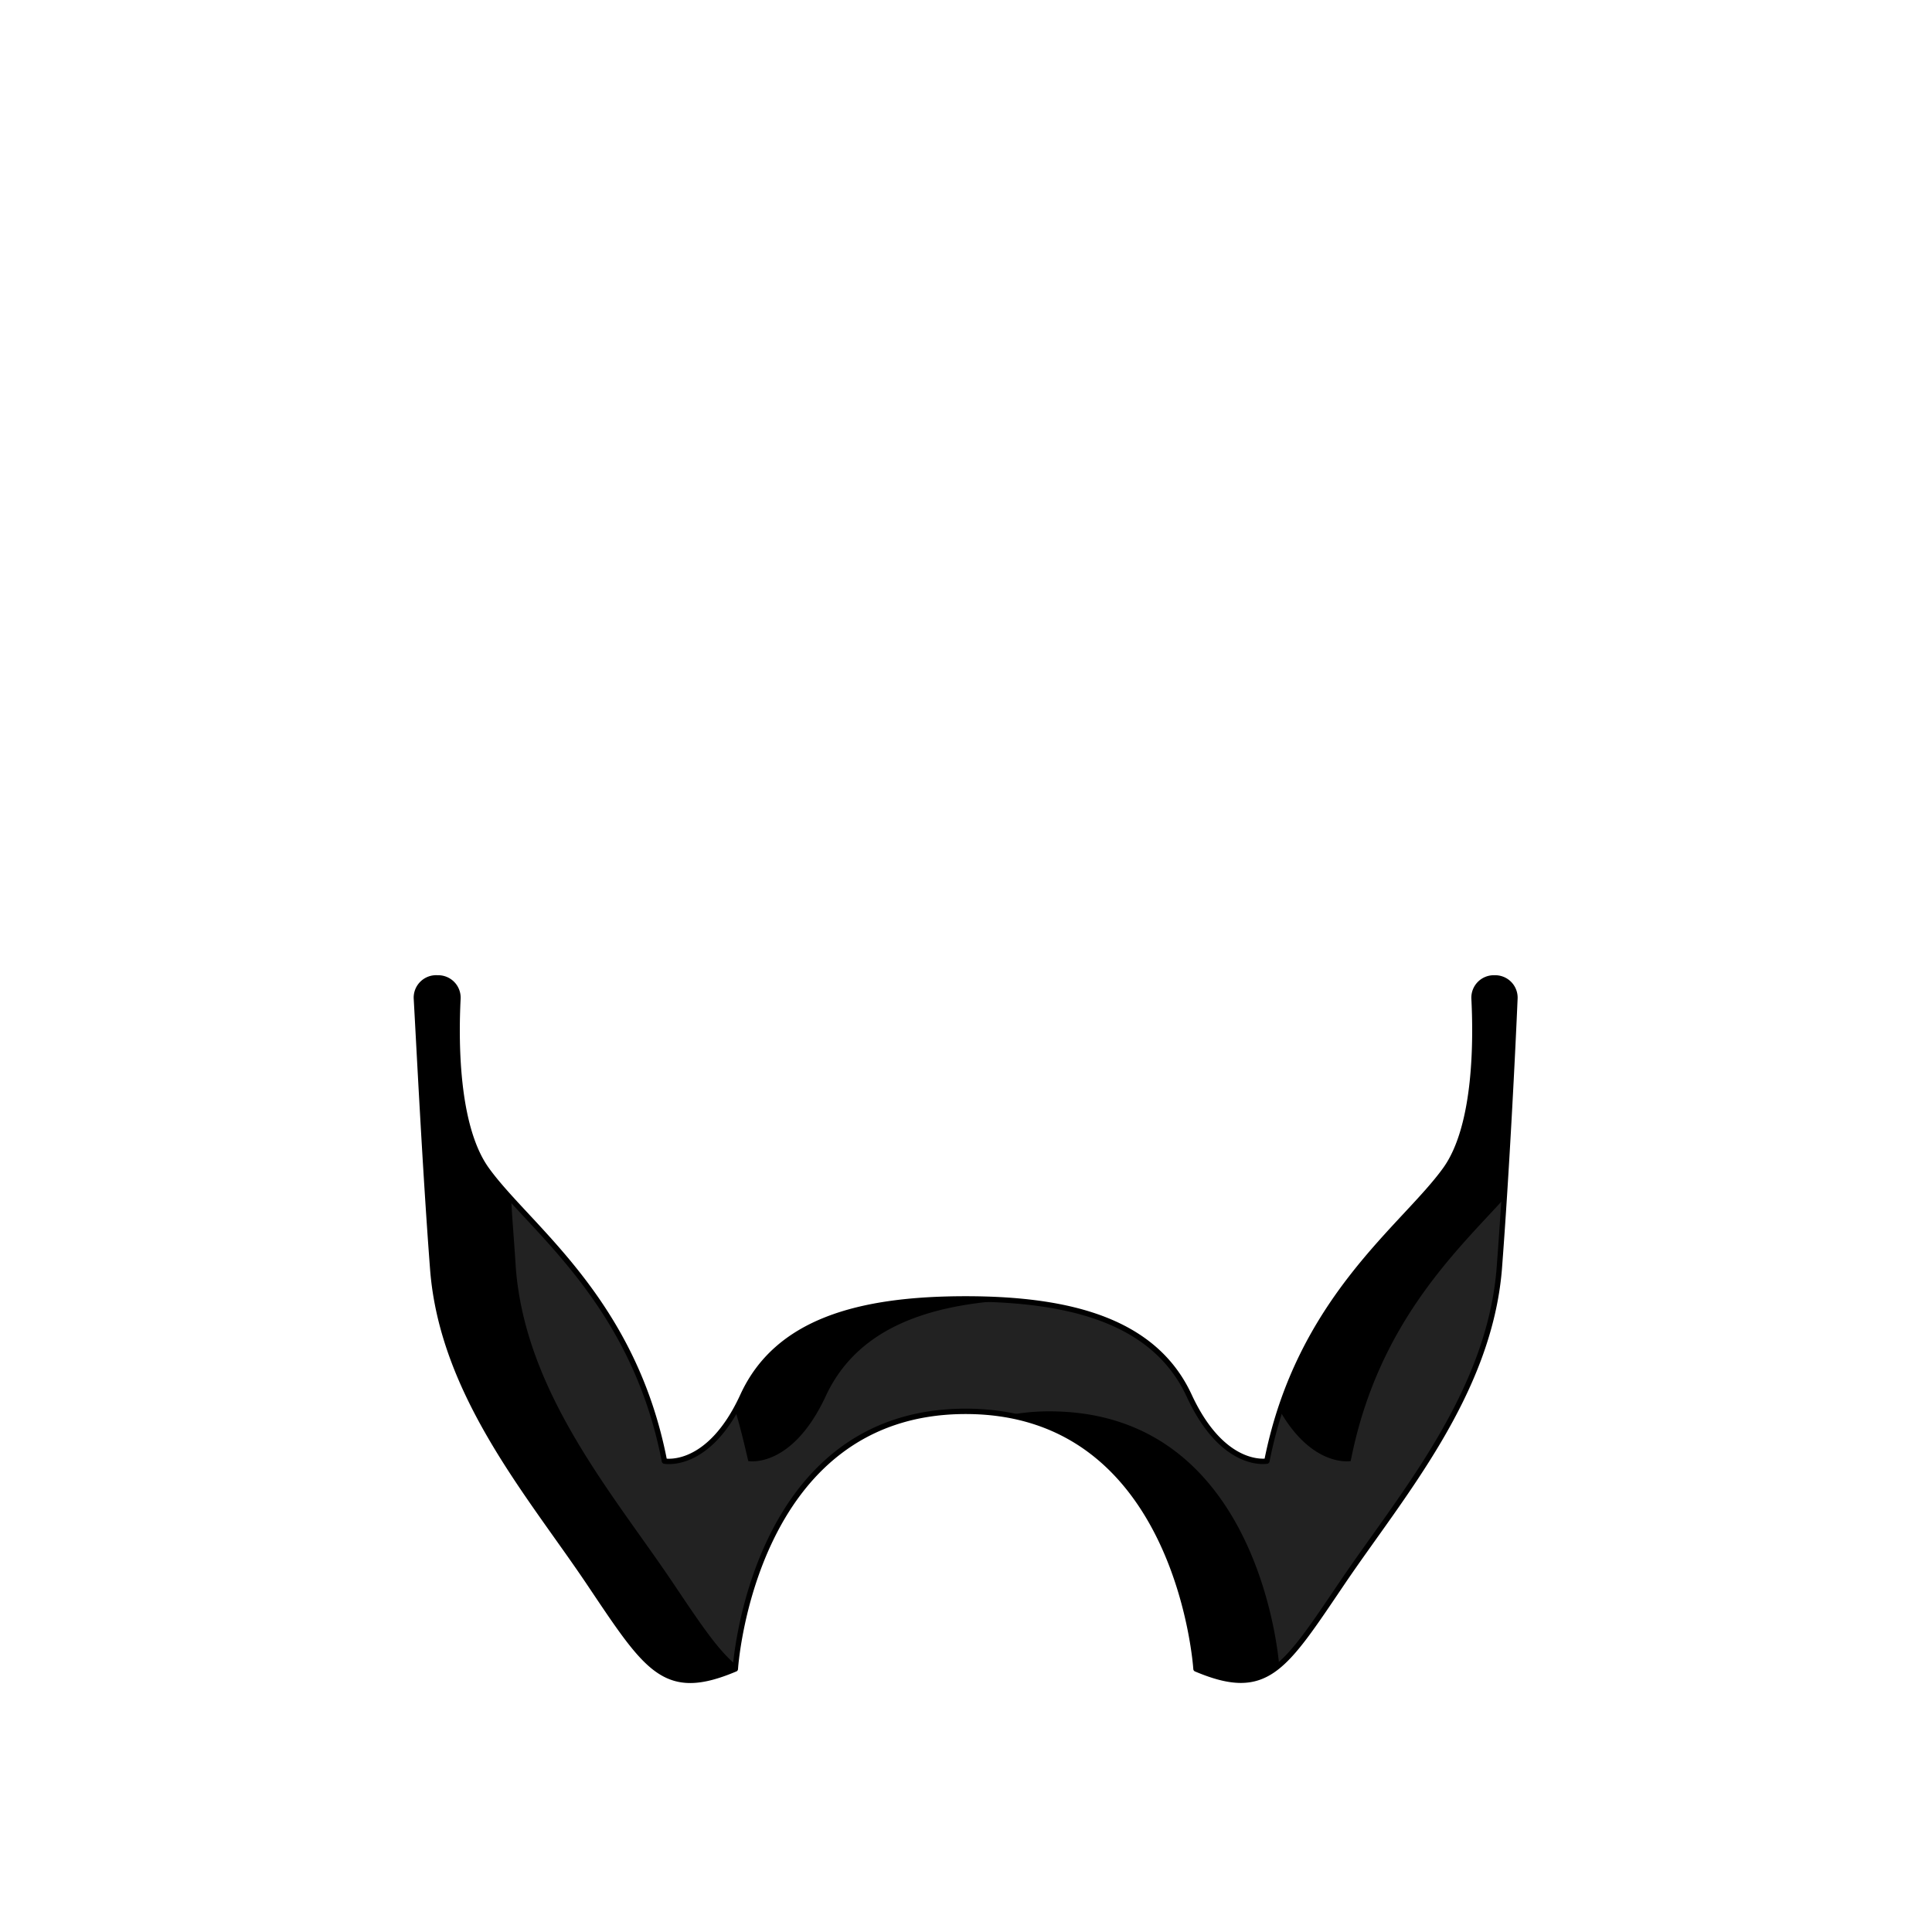 <svg xmlns="http://www.w3.org/2000/svg" viewBox="0 0 283.5 283.5"><path d="M219.3,143.5a2.9,2.9,0,0,0-3,3c.3,5.9.4,18.7-4.2,25.1-6.1,8.5-21.5,19-26.2,42.8,0,0-6.4,1.2-11.4-9.6s-17.1-14.2-32.8-14.2S114,193.9,109,204.8s-11.5,9.6-11.5,9.6c-4.6-23.8-20-34.3-26.1-42.8-4.6-6.4-4.5-19.2-4.2-25.1a2.9,2.9,0,0,0-3-3,2.9,2.9,0,0,0-3.1,3c.4,7.1,1.3,25.3,2.4,39.7,1.4,18.4,14.3,33.2,22.9,46s11.1,17.1,21.5,12.7c0,0,2.4-37.8,33.8-37.8s33.8,37.8,33.8,37.8c10.4,4.4,12.9,0,21.5-12.7s21.5-27.6,23-46c1.1-14.4,2-32.6,2.3-39.7A2.9,2.9,0,0,0,219.3,143.5Z" fill="#222" stroke="#000" stroke-linecap="round" stroke-linejoin="round" stroke-width="0.79"/><path d="M98.7,232.2c-8.6-12.8-21.5-27.6-23-46-.2-3.3-.5-6.8-.7-10.3a43.2,43.2,0,0,1-3.6-4.3c-4.6-6.4-4.5-19.2-4.2-25.1a2.9,2.9,0,0,0-3-3,2.9,2.9,0,0,0-3.1,3c.4,7.1,1.3,25.3,2.4,39.7,1.4,18.4,14.3,33.2,22.9,46s11.1,17.1,21.5,12.7a2.8,2.8,0,0,1,.1-.6C105.3,242.1,102.6,238,98.7,232.2Z"/><path d="M121.2,204.8c4.4-9.4,14-13.2,26.6-14a60.1,60.1,0,0,0-6.1-.2c-15.6,0-27.7,3.3-32.7,14.2l-1.1,2.2c.7,2.3,1.3,4.8,1.9,7.4C109.8,214.4,116.2,215.6,121.2,204.8Z"/><path d="M198.2,214.4c3.9-20,15.3-30.6,22.5-38.5.8-11.9,1.4-24,1.6-29.4a2.9,2.9,0,0,0-3-3,2.9,2.9,0,0,0-3,3c.3,5.9.4,18.7-4.2,25.1s-18.2,16.7-24.3,35.4C192.6,215.4,198.2,214.4,198.2,214.4Z"/><path d="M154,207.1a31.1,31.1,0,0,0-6.2.6c25.7,4.5,27.7,37.2,27.7,37.2,5.7,2.4,9,2.2,12.2-.6C187.3,239.8,183.2,207.1,154,207.1Z"/></svg>